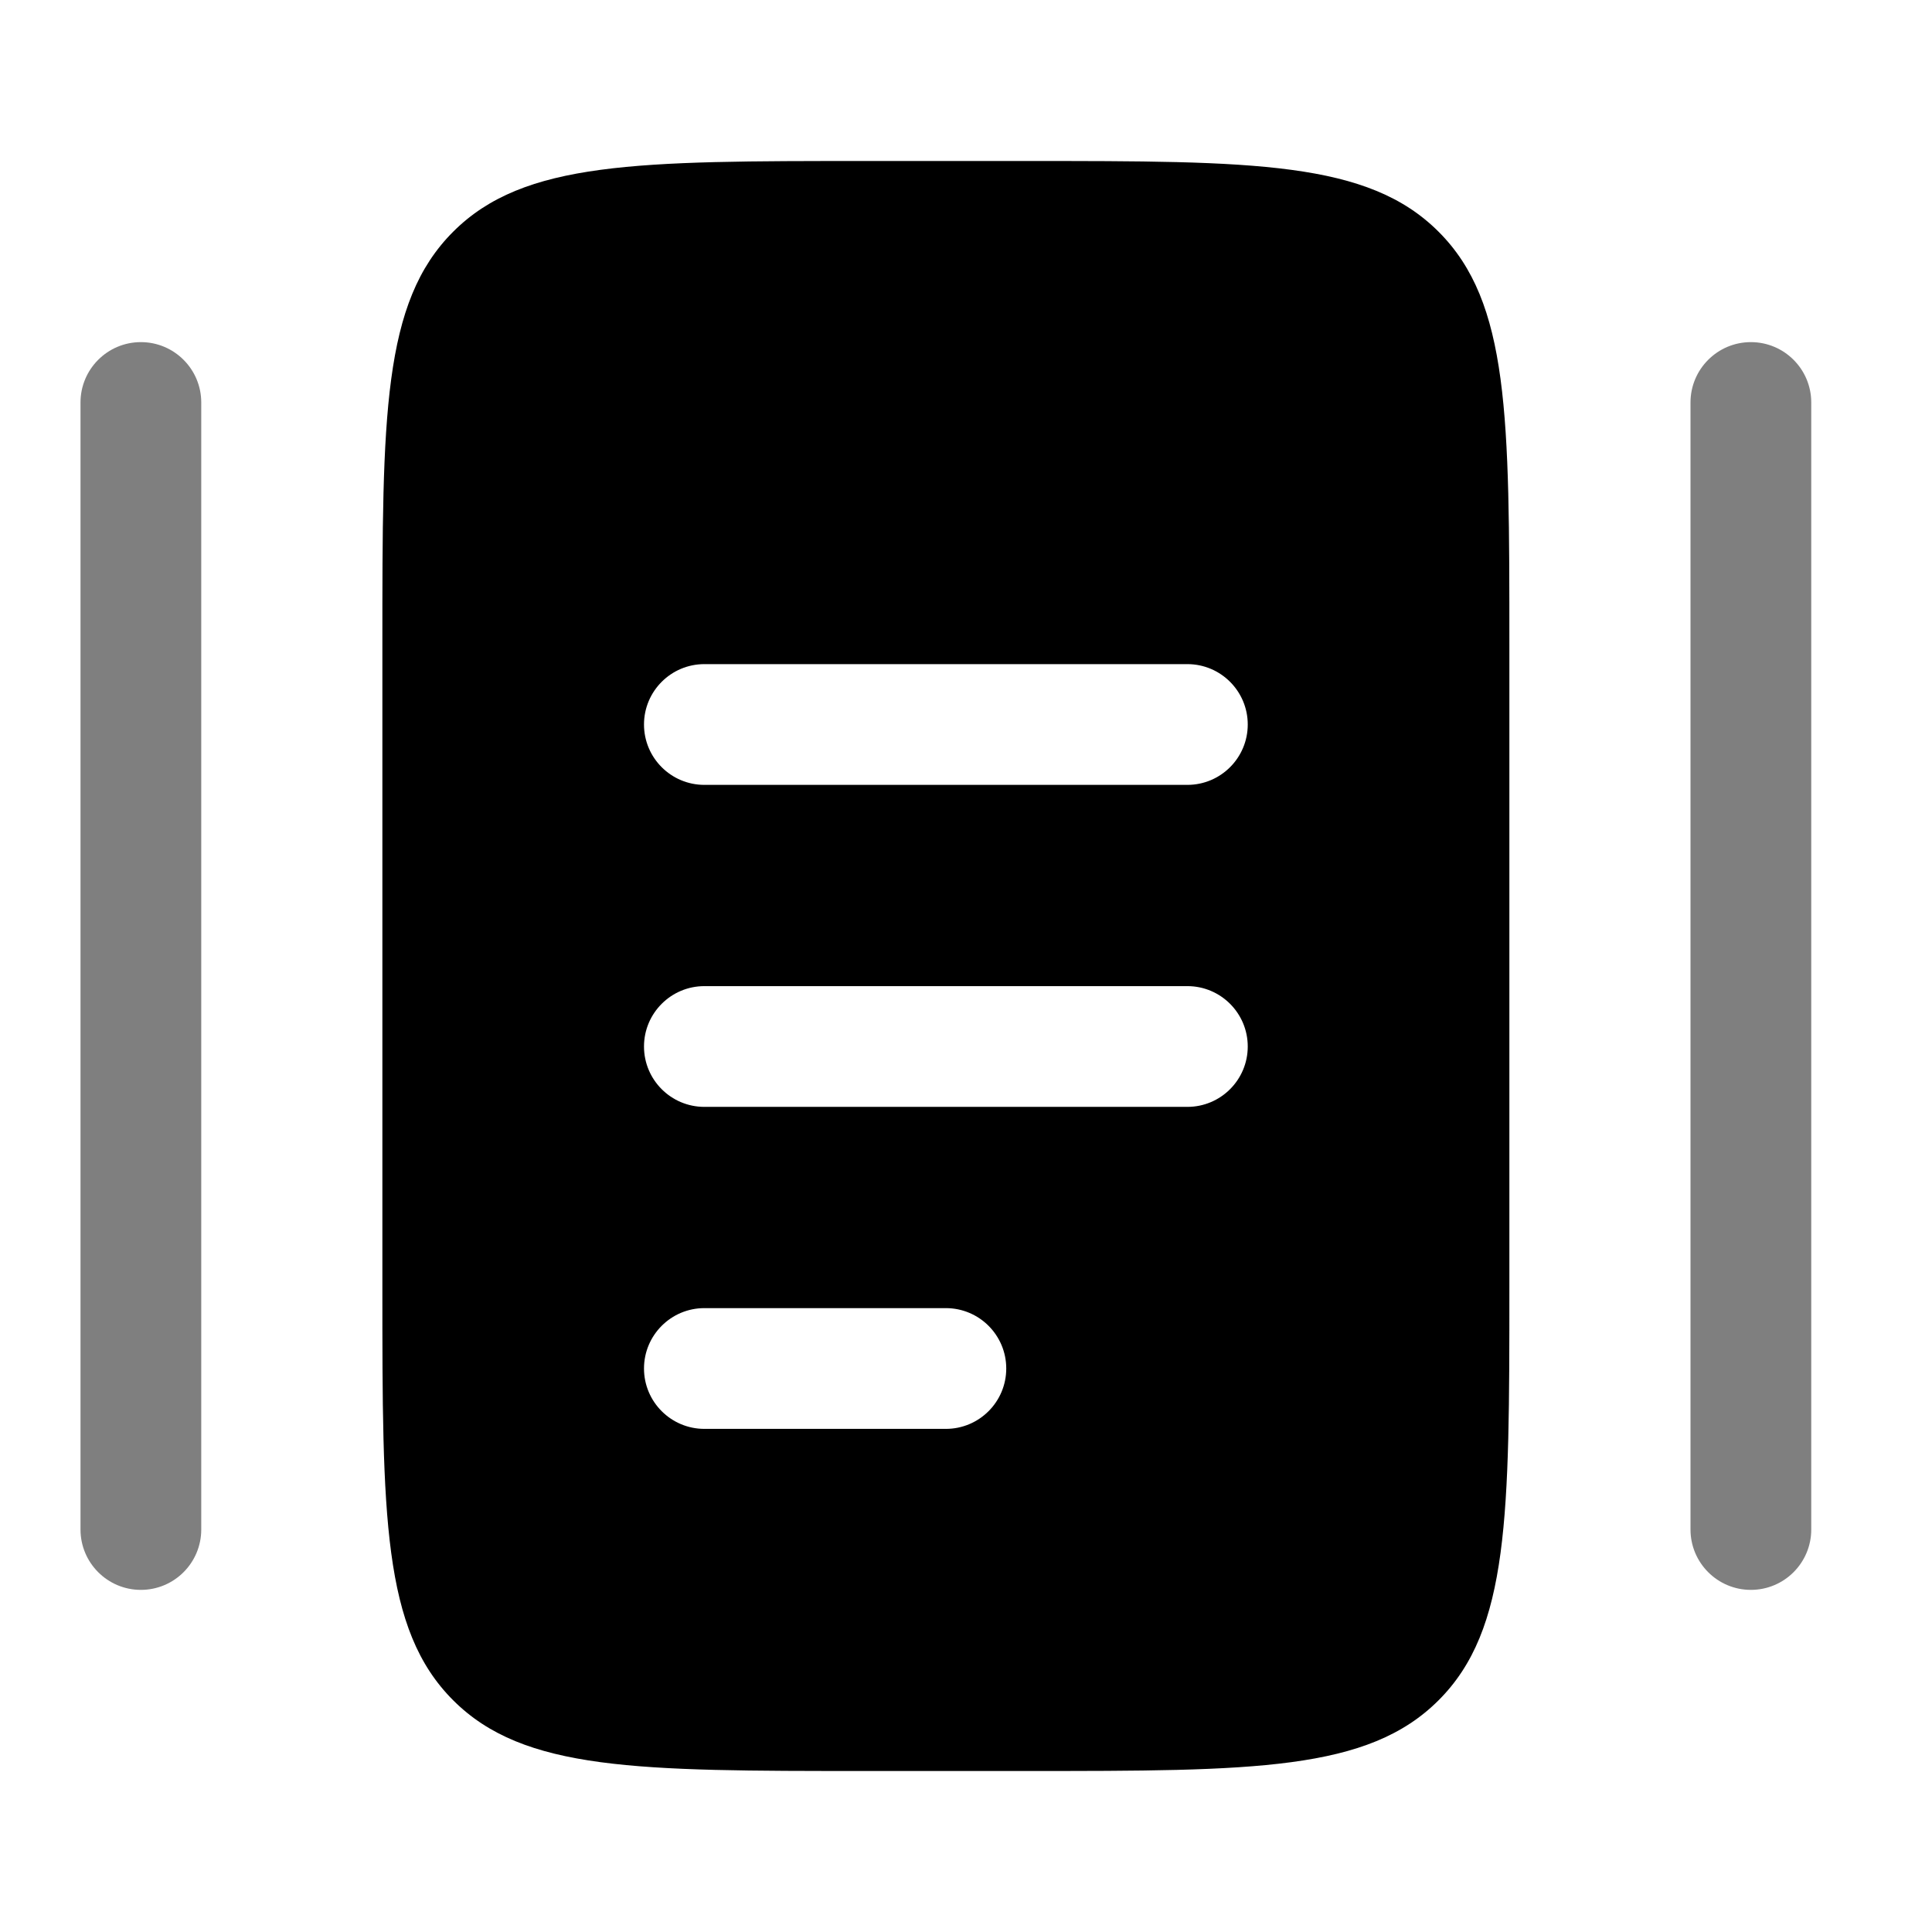 <svg width="24" height="24" viewBox="0 0 24 24" fill="none" xmlns="http://www.w3.org/2000/svg">
<path fill-rule="evenodd" clip-rule="evenodd" d="M10.75 2H12.75C15.578 2 16.993 2 17.871 2.879C18.75 3.757 18.75 5.172 18.75 8V16C18.75 18.828 18.75 20.243 17.871 21.121C16.993 22 15.578 22 12.75 22H10.75C7.922 22 6.507 22 5.629 21.121C4.75 20.243 4.75 18.828 4.75 16V8C4.75 5.172 4.75 3.757 5.629 2.879C6.507 2 7.922 2 10.75 2ZM8 13C8 12.586 8.336 12.25 8.75 12.25H14.75C15.164 12.25 15.5 12.586 15.5 13C15.5 13.414 15.164 13.75 14.75 13.75H8.75C8.336 13.75 8 13.414 8 13ZM8 9C8 8.586 8.336 8.25 8.75 8.25H14.75C15.164 8.25 15.5 8.586 15.5 9C15.5 9.414 15.164 9.75 14.75 9.75H8.75C8.336 9.75 8 9.414 8 9ZM8 17C8 16.586 8.336 16.25 8.75 16.25H11.75C12.164 16.25 12.5 16.586 12.5 17C12.5 17.414 12.164 17.75 11.75 17.75H8.75C8.336 17.75 8 17.414 8 17Z" fill="currentColor"/>
<g opacity="0.5">
<path fill-rule="evenodd" clip-rule="evenodd" d="M1.75 4.25C2.164 4.25 2.5 4.586 2.5 5V19C2.5 19.414 2.164 19.75 1.75 19.75C1.336 19.75 1 19.414 1 19V5C1 4.586 1.336 4.25 1.75 4.25Z" fill="currentColor"/>
<path fill-rule="evenodd" clip-rule="evenodd" d="M21.75 4.25C22.164 4.25 22.5 4.586 22.5 5V19C22.5 19.414 22.164 19.75 21.75 19.75C21.336 19.75 21 19.414 21 19V5C21 4.586 21.336 4.25 21.75 4.25Z" fill="currentColor"/>
</g>
</svg>
